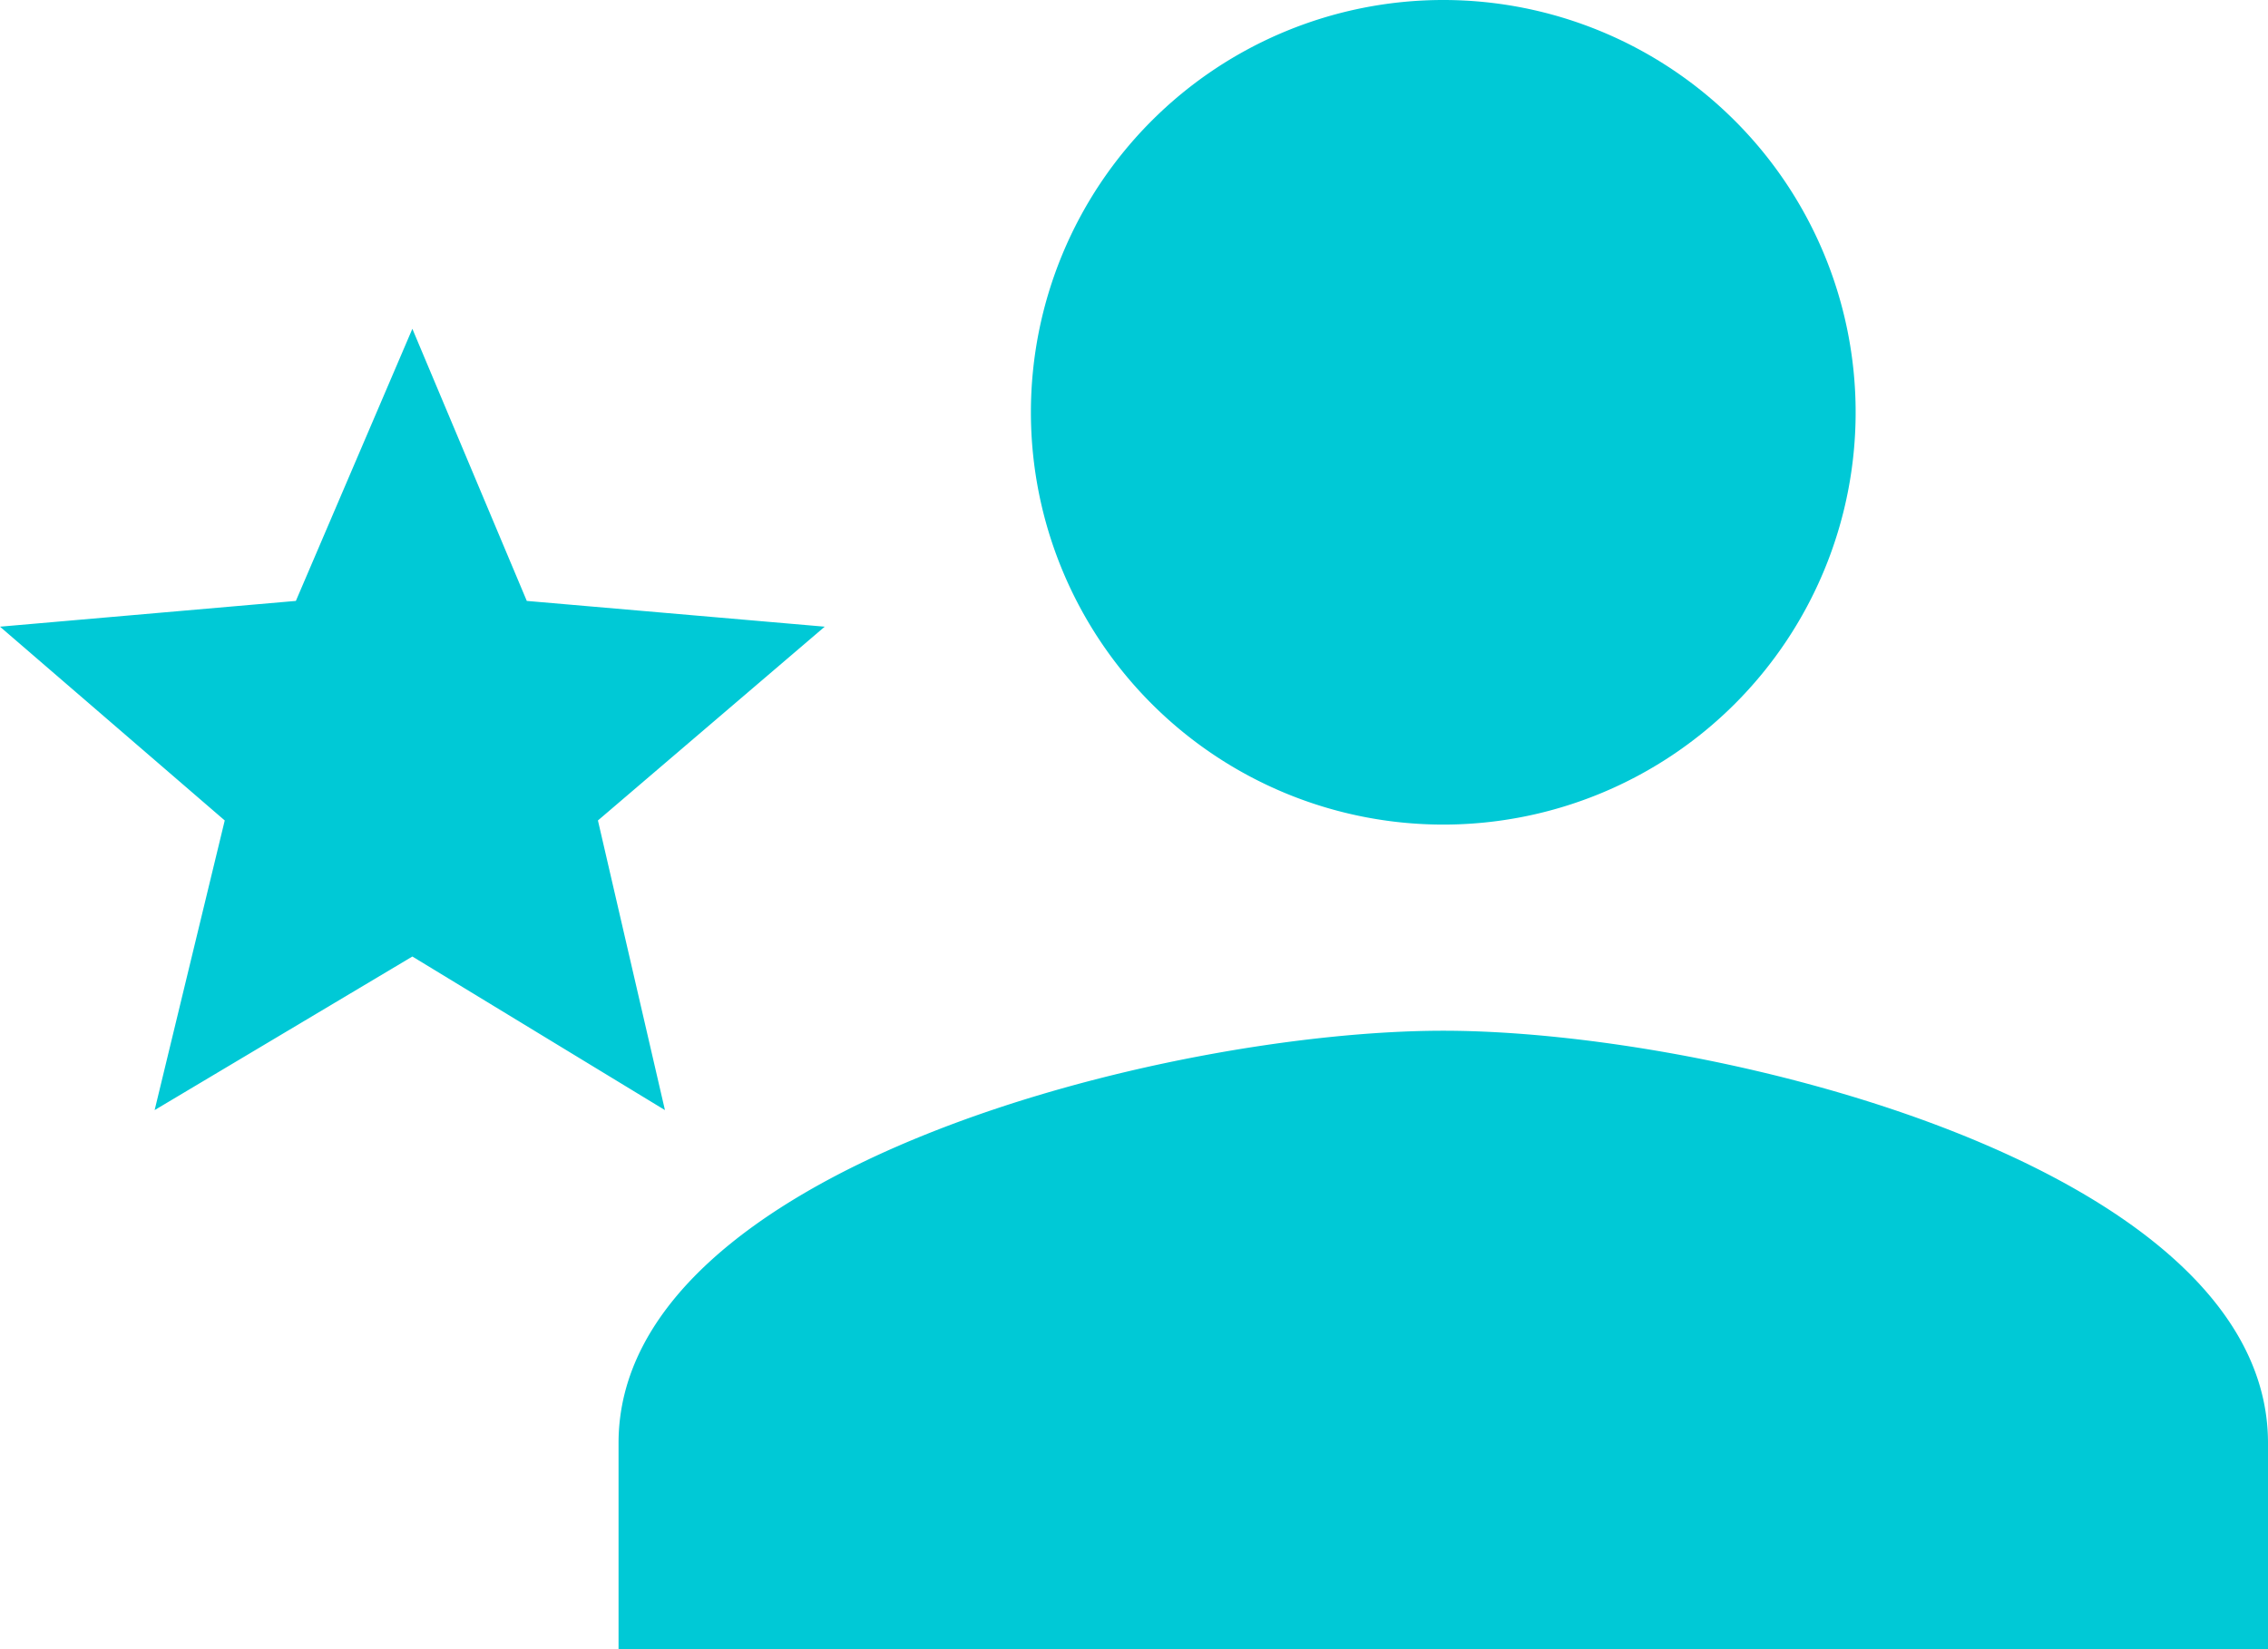 <svg width="22" height="16" fill="none" xmlns="http://www.w3.org/2000/svg"><path d="M14 10c-2.67 0-8 1.33-8 4v2h16v-2c0-2.67-5.33-4-8-4Zm0-2a4 4 0 1 0 0-8 4 4 0 0 0 0 8ZM4 9.28l2.45 1.49-.65-2.81L8 6.08l-2.89-.25L4 3.19 2.87 5.83 0 6.08l2.18 1.88-.68 2.81L4 9.28Z" fill="#00C9D6"/></svg>